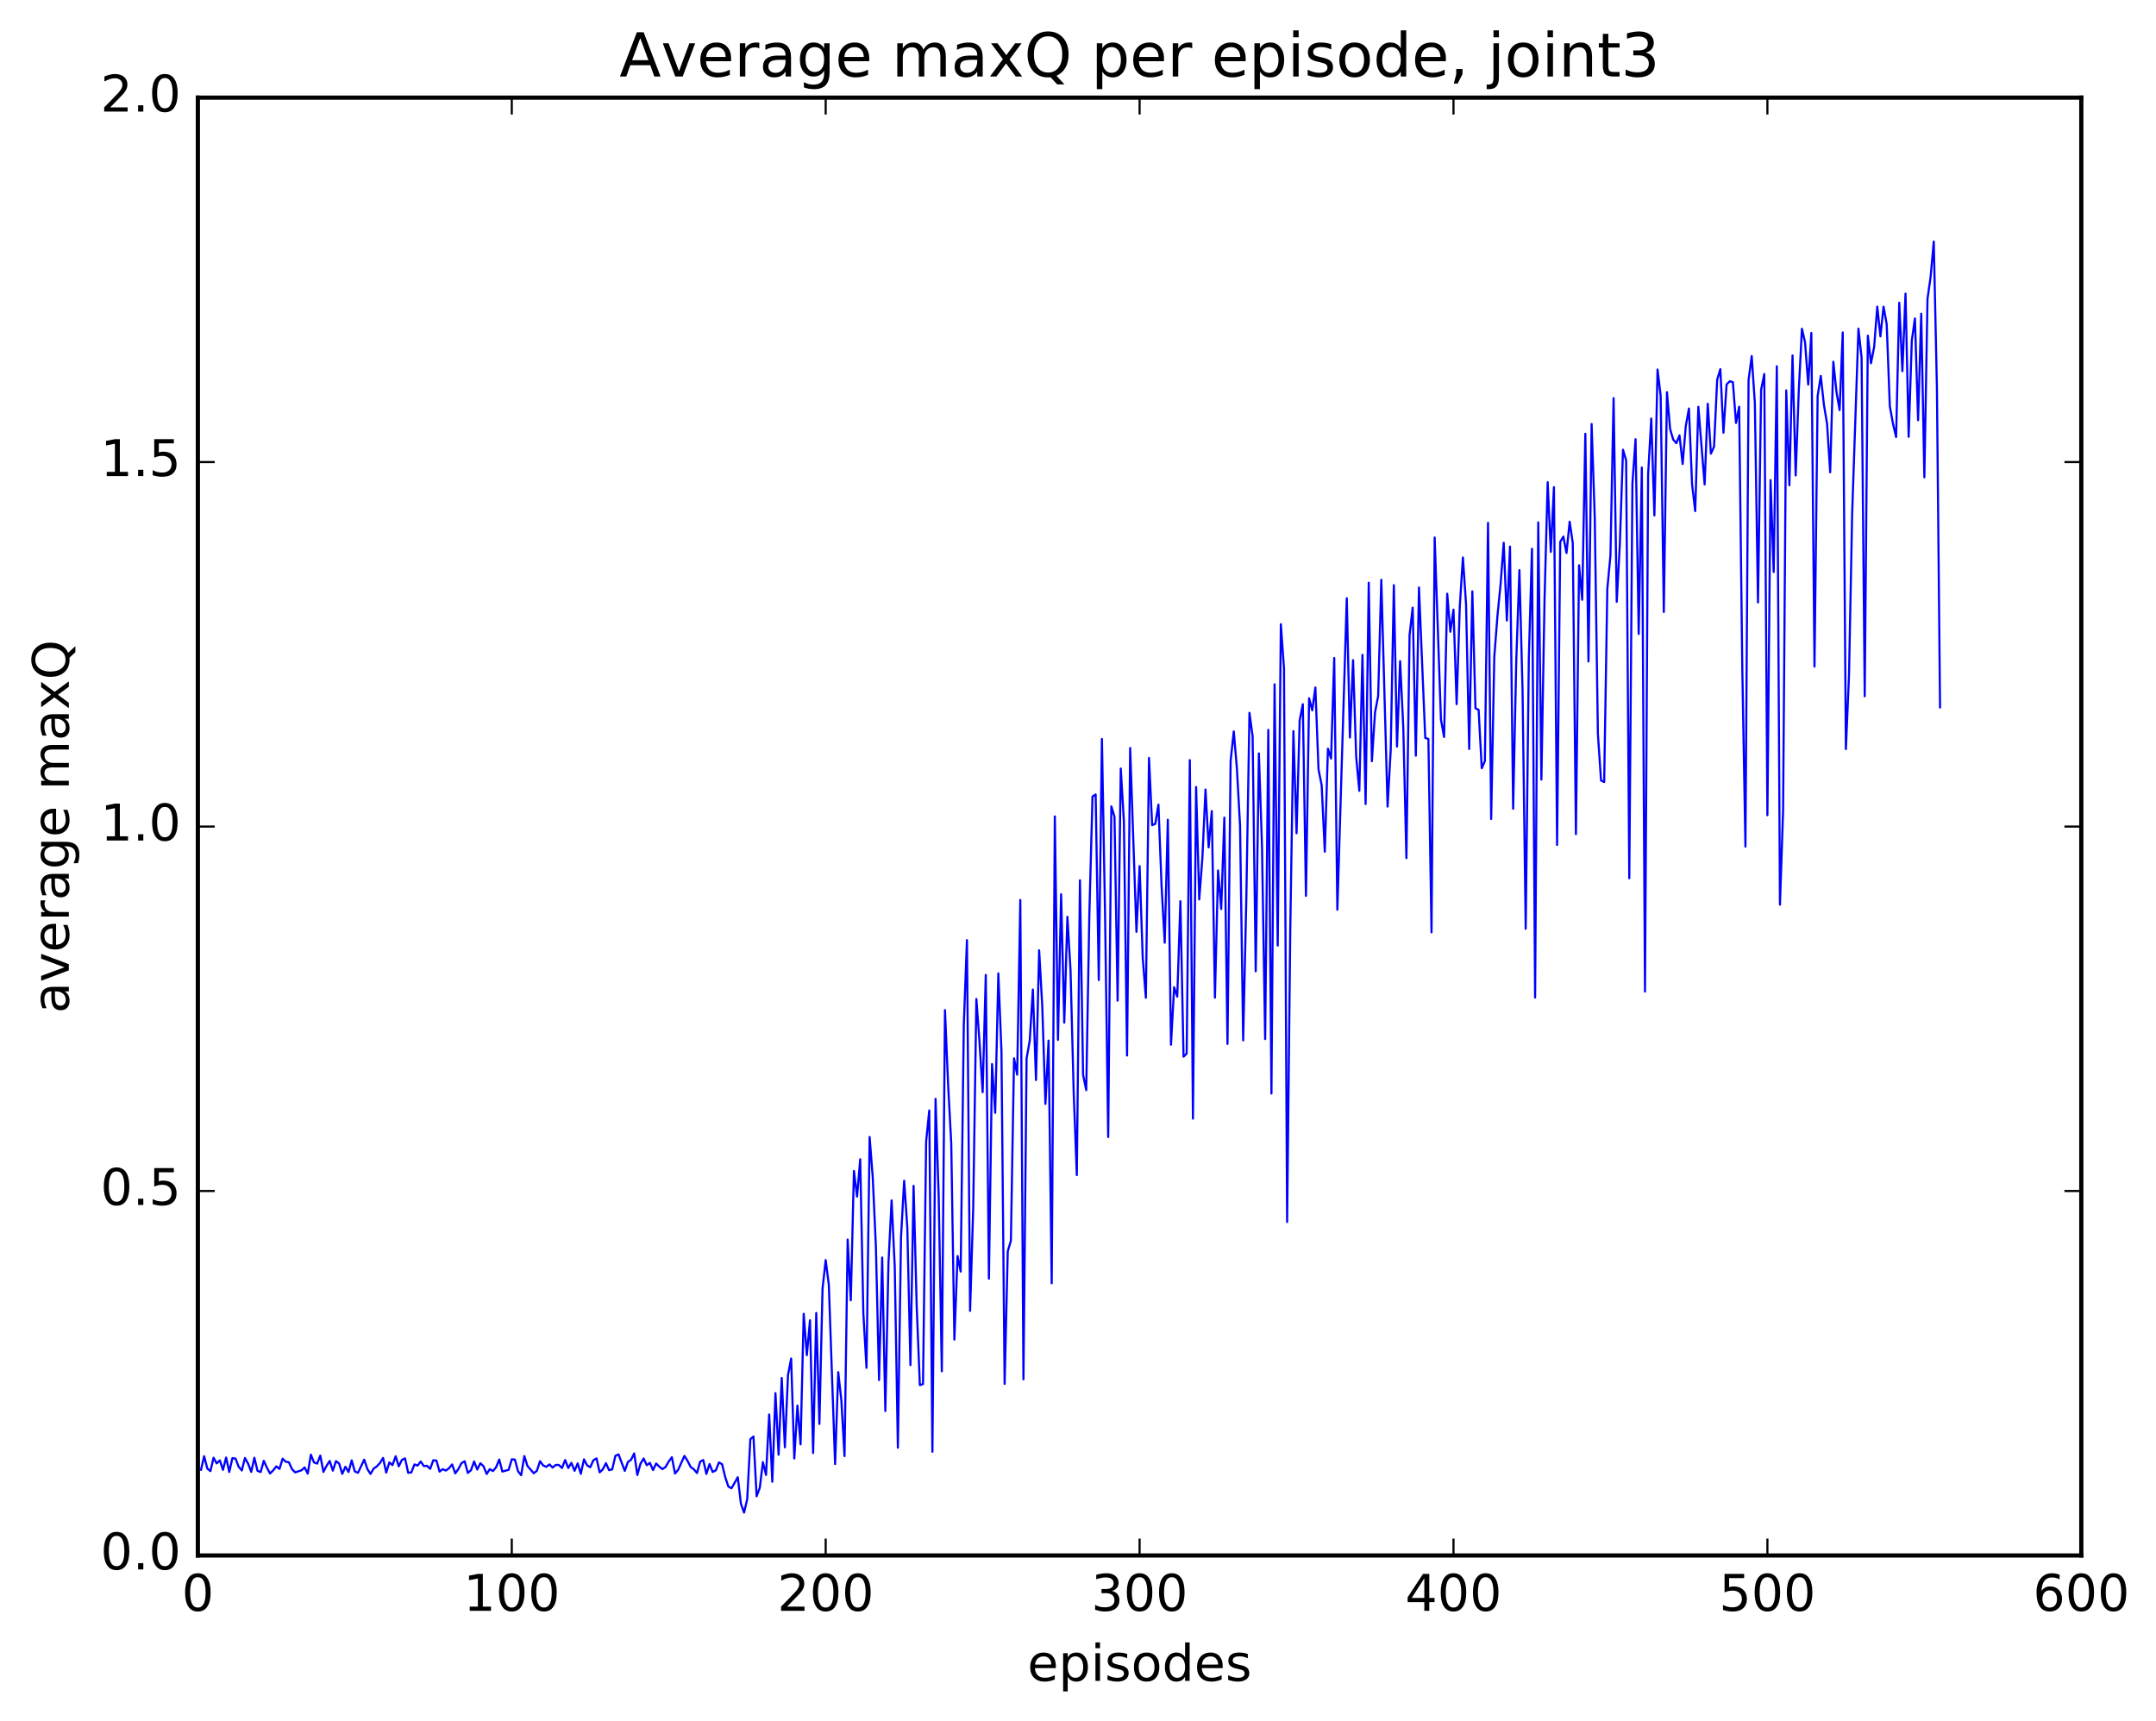 <?xml version="1.0" encoding="utf-8" standalone="no"?>
<!DOCTYPE svg PUBLIC "-//W3C//DTD SVG 1.1//EN"
  "http://www.w3.org/Graphics/SVG/1.1/DTD/svg11.dtd">
<!-- Created with matplotlib (http://matplotlib.org/) -->
<svg height="408pt" version="1.1" viewBox="0 0 511 408" width="511pt" xmlns="http://www.w3.org/2000/svg" xmlns:xlink="http://www.w3.org/1999/xlink">
 <defs>
  <style type="text/css">
*{stroke-linecap:butt;stroke-linejoin:round;stroke-miterlimit:100000;}
  </style>
 </defs>
 <g id="figure_1">
  <g id="patch_1">
   <path d="M 0 408.169 
L 511.95 408.169 
L 511.95 0 
L 0 0 
z
" style="fill:#ffffff;"/>
  </g>
  <g id="axes_1">
   <g id="patch_2">
    <path d="M 46.898 368.742 
L 493.298 368.742 
L 493.298 23.142 
L 46.898 23.142 
z
" style="fill:#ffffff;"/>
   </g>
   <g id="line2d_1">
    <path clip-path="url(#p909864e7ba)" d="M 47.642 348.422 
L 48.386 345.206 
L 49.13 348.125 
L 49.873 348.745 
L 50.617 345.569 
L 51.361 346.916 
L 52.105 346.204 
L 52.849 348.44 
L 53.593 345.526 
L 54.337 348.949 
L 55.081 345.669 
L 55.825 345.78 
L 56.569 347.714 
L 57.313 348.59 
L 58.057 345.628 
L 58.801 346.963 
L 59.545 348.92 
L 60.289 345.582 
L 61.033 348.678 
L 61.778 348.964 
L 62.522 346.299 
L 63.266 347.944 
L 64.01 349.307 
L 64.754 348.563 
L 65.498 347.613 
L 66.242 348.219 
L 66.986 345.801 
L 67.73 346.522 
L 68.474 346.653 
L 69.218 348.285 
L 69.962 349.043 
L 71.45 348.55 
L 72.194 347.864 
L 72.938 349.337 
L 73.681 344.837 
L 74.425 346.691 
L 75.169 346.969 
L 75.913 345.066 
L 76.657 348.934 
L 77.401 347.485 
L 78.145 346.338 
L 78.889 348.629 
L 79.633 346.377 
L 80.377 346.947 
L 81.121 349.403 
L 81.865 347.709 
L 82.609 348.955 
L 83.353 346.202 
L 84.097 348.817 
L 84.841 349.141 
L 86.329 346.028 
L 87.073 348.25 
L 87.817 349.418 
L 88.561 348.153 
L 89.305 347.628 
L 90.049 346.826 
L 90.793 345.619 
L 91.537 349.106 
L 92.281 346.686 
L 93.025 347.323 
L 93.769 345.224 
L 94.513 347.615 
L 95.257 346.084 
L 96.001 345.736 
L 96.746 349.137 
L 97.49 349.057 
L 98.234 347.162 
L 98.978 347.43 
L 99.722 346.474 
L 100.466 347.563 
L 101.21 347.482 
L 101.954 348.207 
L 102.698 346.173 
L 103.442 346.24 
L 104.186 348.859 
L 104.93 348.279 
L 105.674 348.615 
L 106.418 348.062 
L 107.162 347.163 
L 107.906 349.284 
L 108.65 348.228 
L 109.394 346.841 
L 110.138 346.41 
L 110.882 349.189 
L 111.626 348.527 
L 112.37 346.449 
L 113.114 348.372 
L 113.858 346.878 
L 114.602 347.586 
L 115.346 349.427 
L 116.09 348.271 
L 116.834 348.73 
L 117.578 347.84 
L 118.322 345.997 
L 119.066 348.843 
L 120.553 348.445 
L 121.297 345.948 
L 122.041 346.016 
L 122.785 348.793 
L 123.529 349.711 
L 124.273 345.171 
L 125.017 347.533 
L 126.505 349.24 
L 127.249 348.677 
L 127.993 346.393 
L 128.738 347.403 
L 129.482 347.73 
L 130.226 347.158 
L 130.97 347.896 
L 131.714 347.285 
L 132.458 347.287 
L 133.202 348.006 
L 133.946 346.11 
L 134.69 348.011 
L 135.434 346.783 
L 136.178 348.674 
L 136.922 346.915 
L 137.666 349.385 
L 138.41 345.955 
L 139.154 347.376 
L 139.898 347.821 
L 140.642 346.171 
L 141.386 345.731 
L 142.13 349.037 
L 142.874 348.324 
L 143.618 346.864 
L 144.362 348.522 
L 145.106 348.325 
L 145.85 345.131 
L 146.594 344.771 
L 148.082 348.697 
L 148.826 346.582 
L 149.57 346.038 
L 150.314 344.547 
L 151.058 349.663 
L 151.802 346.997 
L 152.546 345.743 
L 153.29 347.344 
L 154.034 346.792 
L 154.778 348.497 
L 155.522 346.935 
L 156.266 347.694 
L 157.01 348.263 
L 157.754 347.759 
L 158.498 346.471 
L 159.242 345.453 
L 159.986 349.318 
L 160.73 348.441 
L 162.218 345.138 
L 162.962 346.32 
L 163.706 347.774 
L 164.45 348.314 
L 165.194 349.191 
L 165.938 346.517 
L 166.681 346.115 
L 167.425 349.408 
L 168.169 347.069 
L 168.913 348.945 
L 169.657 348.57 
L 170.401 346.683 
L 171.145 347.119 
L 171.889 350.175 
L 172.633 352.41 
L 173.377 352.809 
L 174.865 350.193 
L 175.609 356.475 
L 176.353 358.577 
L 177.097 355.408 
L 177.841 341.177 
L 178.585 340.539 
L 179.329 354.71 
L 180.073 352.727 
L 180.817 346.613 
L 181.561 349.648 
L 182.305 335.327 
L 183.049 351.273 
L 183.793 330.268 
L 184.537 344.853 
L 185.281 326.656 
L 186.025 343.098 
L 186.769 325.946 
L 187.513 322.047 
L 188.257 345.754 
L 189.001 333.211 
L 189.745 342.406 
L 190.489 311.458 
L 191.233 321.259 
L 191.977 312.986 
L 192.721 344.445 
L 193.465 311.252 
L 194.209 337.564 
L 194.953 305.513 
L 195.697 298.714 
L 196.441 304.568 
L 197.929 347.074 
L 198.673 325.288 
L 199.417 332.017 
L 200.161 345.182 
L 200.905 293.842 
L 201.649 308.26 
L 202.393 277.587 
L 203.137 283.668 
L 203.881 274.816 
L 204.625 311.349 
L 205.369 324.258 
L 206.113 269.537 
L 206.857 279.186 
L 207.601 295.567 
L 208.345 327.159 
L 209.089 298.102 
L 209.833 334.497 
L 210.577 299.427 
L 211.321 284.573 
L 212.065 300.269 
L 212.81 343.191 
L 213.554 293.188 
L 214.298 279.915 
L 215.042 290.941 
L 215.786 323.617 
L 216.53 281.119 
L 217.274 309.779 
L 218.018 328.362 
L 218.762 328.108 
L 219.506 270.562 
L 220.25 263.236 
L 220.994 344.159 
L 221.738 260.496 
L 222.482 283.573 
L 223.226 325.074 
L 223.97 239.457 
L 224.714 257.081 
L 225.458 271.046 
L 226.202 317.559 
L 226.946 297.76 
L 227.69 301.443 
L 228.434 242.915 
L 229.178 222.864 
L 229.922 310.753 
L 230.666 286.434 
L 231.41 236.814 
L 232.154 246.989 
L 232.898 258.914 
L 233.642 231.121 
L 234.386 303.125 
L 235.13 252.254 
L 235.874 263.798 
L 236.618 230.756 
L 237.362 249.268 
L 238.106 328.072 
L 238.85 296.638 
L 239.594 294.132 
L 240.338 250.883 
L 241.082 254.77 
L 241.826 213.354 
L 242.57 326.986 
L 243.314 250.947 
L 244.058 246.697 
L 244.802 234.574 
L 245.546 256.03 
L 246.29 225.281 
L 247.034 238.552 
L 247.778 261.699 
L 248.522 246.685 
L 249.266 304.218 
L 250.01 193.544 
L 250.754 246.512 
L 251.498 211.996 
L 252.242 242.431 
L 252.986 217.351 
L 253.73 230.016 
L 254.474 258.795 
L 255.218 278.57 
L 255.962 208.684 
L 256.705 254.815 
L 257.45 258.436 
L 258.193 216.594 
L 258.938 188.83 
L 259.682 188.336 
L 260.425 232.33 
L 261.17 175.185 
L 261.913 216.779 
L 262.658 269.543 
L 263.401 191.16 
L 264.146 193.58 
L 264.889 237.216 
L 265.634 182.195 
L 266.377 194.711 
L 267.122 250.225 
L 267.865 177.331 
L 269.353 220.899 
L 270.098 205.314 
L 270.841 227.046 
L 271.586 236.53 
L 272.329 179.688 
L 273.074 195.618 
L 273.817 195.295 
L 274.562 190.745 
L 275.305 209.968 
L 276.05 223.479 
L 276.793 194.326 
L 277.538 247.662 
L 278.281 234.038 
L 279.026 236.279 
L 279.769 213.637 
L 280.514 250.493 
L 281.257 249.776 
L 282.002 180.202 
L 282.745 265.183 
L 283.49 186.577 
L 284.233 213.218 
L 284.978 203.4 
L 285.721 187.157 
L 286.466 200.872 
L 287.209 192.258 
L 287.954 236.501 
L 288.697 206.349 
L 289.442 215.488 
L 290.185 193.821 
L 290.93 247.469 
L 291.673 180.392 
L 292.418 173.393 
L 293.161 182.163 
L 293.906 195.645 
L 294.649 246.623 
L 295.394 213.027 
L 296.137 168.981 
L 296.882 174.509 
L 297.625 230.264 
L 298.37 178.604 
L 299.113 200.621 
L 299.858 246.314 
L 300.601 173.031 
L 301.346 259.229 
L 302.089 162.227 
L 302.834 224.154 
L 303.577 147.978 
L 304.322 158.44 
L 305.065 289.677 
L 305.81 220.337 
L 306.553 173.321 
L 307.298 197.539 
L 308.041 170.747 
L 308.786 166.942 
L 309.529 212.375 
L 310.274 165.527 
L 311.017 168.391 
L 311.762 162.977 
L 312.505 182.39 
L 313.25 186.136 
L 313.993 201.899 
L 314.738 177.485 
L 315.481 179.816 
L 316.226 155.984 
L 316.969 215.656 
L 319.202 141.819 
L 319.945 174.846 
L 320.69 156.5 
L 321.433 179.437 
L 322.178 187.467 
L 322.921 155.234 
L 323.666 190.593 
L 324.409 138.133 
L 325.154 180.45 
L 325.897 168.917 
L 326.642 164.986 
L 327.385 137.443 
L 328.873 191.212 
L 329.618 177.727 
L 330.361 138.717 
L 331.106 176.986 
L 331.849 156.73 
L 332.594 172.407 
L 333.337 203.418 
L 334.082 150.567 
L 334.825 144.039 
L 335.57 179.144 
L 336.313 139.264 
L 337.801 174.917 
L 338.546 175.191 
L 339.289 221.027 
L 340.034 127.418 
L 341.522 170.585 
L 342.265 174.72 
L 343.01 140.755 
L 343.753 149.762 
L 344.498 144.514 
L 345.241 166.924 
L 345.986 143.835 
L 346.729 132.16 
L 347.474 143.25 
L 348.217 177.555 
L 348.962 140.198 
L 349.705 167.914 
L 350.45 168.27 
L 351.193 182.116 
L 351.938 180.425 
L 352.682 123.936 
L 353.425 194.143 
L 354.17 155.67 
L 354.913 146.035 
L 355.658 138.483 
L 356.401 128.665 
L 357.146 147.114 
L 357.889 129.565 
L 358.634 191.723 
L 359.377 156.513 
L 360.122 135.157 
L 360.865 163.694 
L 361.61 220.167 
L 362.353 155.913 
L 363.098 130.105 
L 363.841 236.471 
L 364.586 123.832 
L 365.329 184.805 
L 366.074 142.213 
L 366.817 114.316 
L 367.562 130.826 
L 368.305 115.481 
L 369.05 200.296 
L 369.793 128.445 
L 370.538 127.194 
L 371.281 131.1 
L 372.026 123.666 
L 372.769 128.748 
L 373.514 197.734 
L 374.257 133.988 
L 375.002 142.181 
L 375.745 102.842 
L 376.49 156.809 
L 377.233 100.517 
L 377.978 122.706 
L 378.721 173.973 
L 379.466 185.014 
L 380.209 185.395 
L 380.954 139.629 
L 381.697 131.681 
L 382.442 94.39 
L 383.185 142.673 
L 383.93 128.855 
L 384.673 106.61 
L 385.418 109.145 
L 386.161 208.196 
L 386.906 114.647 
L 387.649 104.113 
L 388.394 150.287 
L 389.137 110.835 
L 389.882 235.061 
L 390.625 112.451 
L 391.37 99.214 
L 392.113 122.191 
L 392.858 87.601 
L 393.601 93.872 
L 394.346 145.089 
L 395.089 92.965 
L 395.834 101.69 
L 396.577 104.214 
L 397.322 105.062 
L 398.065 103.208 
L 398.81 110.005 
L 399.553 100.988 
L 400.298 96.842 
L 401.041 114.806 
L 401.786 121.162 
L 402.529 96.435 
L 404.017 114.852 
L 404.762 95.722 
L 405.505 107.54 
L 406.25 105.891 
L 406.993 90.015 
L 407.738 87.52 
L 408.481 102.58 
L 409.226 91.144 
L 409.969 90.384 
L 410.714 90.601 
L 411.457 100.27 
L 412.202 96.414 
L 412.945 158.286 
L 413.69 200.694 
L 414.433 90.097 
L 415.178 84.408 
L 415.921 95.561 
L 416.666 142.815 
L 417.409 92.378 
L 418.154 88.674 
L 418.897 193.244 
L 419.642 113.806 
L 420.385 135.599 
L 421.13 86.831 
L 421.873 214.462 
L 422.618 192.17 
L 423.361 92.545 
L 424.106 115.042 
L 424.849 84.269 
L 425.594 112.705 
L 426.337 92.522 
L 427.082 77.941 
L 427.825 81.18 
L 428.57 91.167 
L 429.313 78.925 
L 430.058 158.022 
L 430.801 93.926 
L 431.546 89.119 
L 432.289 95.918 
L 433.034 100.437 
L 433.777 111.968 
L 434.522 85.753 
L 435.265 92.895 
L 436.01 97.206 
L 436.753 78.812 
L 437.498 177.576 
L 438.241 160.012 
L 438.986 121.726 
L 440.474 77.91 
L 441.217 84.766 
L 441.962 165.049 
L 442.705 79.569 
L 443.45 86.119 
L 444.193 82.276 
L 444.938 72.691 
L 445.682 79.734 
L 446.425 72.696 
L 447.17 76.843 
L 447.913 96.297 
L 448.658 100.448 
L 449.401 103.602 
L 450.146 71.756 
L 450.889 87.984 
L 451.634 69.607 
L 452.377 103.548 
L 453.122 80.742 
L 453.865 75.497 
L 454.61 99.613 
L 455.353 74.373 
L 456.098 113.151 
L 456.841 70.876 
L 457.586 65.585 
L 458.329 57.271 
L 459.074 91.987 
L 459.817 167.672 
L 459.817 167.672 
" style="fill:none;stroke:#0000ff;stroke-linecap:square;stroke-width:0.5;"/>
   </g>
   <g id="patch_3">
    <path d="M 46.898 368.742 
L 46.898 23.142 
" style="fill:none;stroke:#000000;stroke-linecap:square;stroke-linejoin:miter;"/>
   </g>
   <g id="patch_4">
    <path d="M 493.298 368.742 
L 493.298 23.142 
" style="fill:none;stroke:#000000;stroke-linecap:square;stroke-linejoin:miter;"/>
   </g>
   <g id="patch_5">
    <path d="M 46.898 368.742 
L 493.298 368.742 
" style="fill:none;stroke:#000000;stroke-linecap:square;stroke-linejoin:miter;"/>
   </g>
   <g id="patch_6">
    <path d="M 46.898 23.142 
L 493.298 23.142 
" style="fill:none;stroke:#000000;stroke-linecap:square;stroke-linejoin:miter;"/>
   </g>
   <g id="matplotlib.axis_1">
    <g id="xtick_1">
     <g id="line2d_2">
      <defs>
       <path d="M 0 0 
L 0 -4 
" id="mdf7af43c25" style="stroke:#000000;stroke-width:0.5;"/>
      </defs>
      <g>
       <use style="stroke:#000000;stroke-width:0.5;" x="46.898" xlink:href="#mdf7af43c25" y="368.742"/>
      </g>
     </g>
     <g id="line2d_3">
      <defs>
       <path d="M 0 0 
L 0 4 
" id="ma3f01fd696" style="stroke:#000000;stroke-width:0.5;"/>
      </defs>
      <g>
       <use style="stroke:#000000;stroke-width:0.5;" x="46.898" xlink:href="#ma3f01fd696" y="23.142"/>
      </g>
     </g>
     <g id="text_1">
      <!-- 0 -->
      <defs>
       <path d="M 31.781 66.406 
Q 24.172 66.406 20.328 58.906 
Q 16.5 51.422 16.5 36.375 
Q 16.5 21.391 20.328 13.891 
Q 24.172 6.391 31.781 6.391 
Q 39.453 6.391 43.281 13.891 
Q 47.125 21.391 47.125 36.375 
Q 47.125 51.422 43.281 58.906 
Q 39.453 66.406 31.781 66.406 
M 31.781 74.219 
Q 44.047 74.219 50.516 64.516 
Q 56.984 54.828 56.984 36.375 
Q 56.984 17.969 50.516 8.266 
Q 44.047 -1.422 31.781 -1.422 
Q 19.531 -1.422 13.062 8.266 
Q 6.594 17.969 6.594 36.375 
Q 6.594 54.828 13.062 64.516 
Q 19.531 74.219 31.781 74.219 
" id="BitstreamVeraSans-Roman-30"/>
      </defs>
      <g transform="translate(43.08 381.86)scale(0.12 -0.12)">
       <use xlink:href="#BitstreamVeraSans-Roman-30"/>
      </g>
     </g>
    </g>
    <g id="xtick_2">
     <g id="line2d_4">
      <g>
       <use style="stroke:#000000;stroke-width:0.5;" x="121.297" xlink:href="#mdf7af43c25" y="368.742"/>
      </g>
     </g>
     <g id="line2d_5">
      <g>
       <use style="stroke:#000000;stroke-width:0.5;" x="121.297" xlink:href="#ma3f01fd696" y="23.142"/>
      </g>
     </g>
     <g id="text_2">
      <!-- 100 -->
      <defs>
       <path d="M 12.406 8.297 
L 28.516 8.297 
L 28.516 63.922 
L 10.984 60.406 
L 10.984 69.391 
L 28.422 72.906 
L 38.281 72.906 
L 38.281 8.297 
L 54.391 8.297 
L 54.391 0 
L 12.406 0 
z
" id="BitstreamVeraSans-Roman-31"/>
      </defs>
      <g transform="translate(109.845 381.86)scale(0.12 -0.12)">
       <use xlink:href="#BitstreamVeraSans-Roman-31"/>
       <use x="63.623" xlink:href="#BitstreamVeraSans-Roman-30"/>
       <use x="127.246" xlink:href="#BitstreamVeraSans-Roman-30"/>
      </g>
     </g>
    </g>
    <g id="xtick_3">
     <g id="line2d_6">
      <g>
       <use style="stroke:#000000;stroke-width:0.5;" x="195.697" xlink:href="#mdf7af43c25" y="368.742"/>
      </g>
     </g>
     <g id="line2d_7">
      <g>
       <use style="stroke:#000000;stroke-width:0.5;" x="195.697" xlink:href="#ma3f01fd696" y="23.142"/>
      </g>
     </g>
     <g id="text_3">
      <!-- 200 -->
      <defs>
       <path d="M 19.188 8.297 
L 53.609 8.297 
L 53.609 0 
L 7.328 0 
L 7.328 8.297 
Q 12.938 14.109 22.625 23.891 
Q 32.328 33.688 34.812 36.531 
Q 39.547 41.844 41.422 45.531 
Q 43.312 49.219 43.312 52.781 
Q 43.312 58.594 39.234 62.25 
Q 35.156 65.922 28.609 65.922 
Q 23.969 65.922 18.812 64.312 
Q 13.672 62.703 7.812 59.422 
L 7.812 69.391 
Q 13.766 71.781 18.938 73 
Q 24.125 74.219 28.422 74.219 
Q 39.75 74.219 46.484 68.547 
Q 53.219 62.891 53.219 53.422 
Q 53.219 48.922 51.531 44.891 
Q 49.859 40.875 45.406 35.406 
Q 44.188 33.984 37.641 27.219 
Q 31.109 20.453 19.188 8.297 
" id="BitstreamVeraSans-Roman-32"/>
      </defs>
      <g transform="translate(184.245 381.86)scale(0.12 -0.12)">
       <use xlink:href="#BitstreamVeraSans-Roman-32"/>
       <use x="63.623" xlink:href="#BitstreamVeraSans-Roman-30"/>
       <use x="127.246" xlink:href="#BitstreamVeraSans-Roman-30"/>
      </g>
     </g>
    </g>
    <g id="xtick_4">
     <g id="line2d_8">
      <g>
       <use style="stroke:#000000;stroke-width:0.5;" x="270.098" xlink:href="#mdf7af43c25" y="368.742"/>
      </g>
     </g>
     <g id="line2d_9">
      <g>
       <use style="stroke:#000000;stroke-width:0.5;" x="270.098" xlink:href="#ma3f01fd696" y="23.142"/>
      </g>
     </g>
     <g id="text_4">
      <!-- 300 -->
      <defs>
       <path d="M 40.578 39.312 
Q 47.656 37.797 51.625 33 
Q 55.609 28.219 55.609 21.188 
Q 55.609 10.406 48.188 4.484 
Q 40.766 -1.422 27.094 -1.422 
Q 22.516 -1.422 17.656 -0.516 
Q 12.797 0.391 7.625 2.203 
L 7.625 11.719 
Q 11.719 9.328 16.594 8.109 
Q 21.484 6.891 26.812 6.891 
Q 36.078 6.891 40.938 10.547 
Q 45.797 14.203 45.797 21.188 
Q 45.797 27.641 41.281 31.266 
Q 36.766 34.906 28.719 34.906 
L 20.219 34.906 
L 20.219 43.016 
L 29.109 43.016 
Q 36.375 43.016 40.234 45.922 
Q 44.094 48.828 44.094 54.297 
Q 44.094 59.906 40.109 62.906 
Q 36.141 65.922 28.719 65.922 
Q 24.656 65.922 20.016 65.031 
Q 15.375 64.156 9.812 62.312 
L 9.812 71.094 
Q 15.438 72.656 20.344 73.438 
Q 25.25 74.219 29.594 74.219 
Q 40.828 74.219 47.359 69.109 
Q 53.906 64.016 53.906 55.328 
Q 53.906 49.266 50.438 45.094 
Q 46.969 40.922 40.578 39.312 
" id="BitstreamVeraSans-Roman-33"/>
      </defs>
      <g transform="translate(258.645 381.86)scale(0.12 -0.12)">
       <use xlink:href="#BitstreamVeraSans-Roman-33"/>
       <use x="63.623" xlink:href="#BitstreamVeraSans-Roman-30"/>
       <use x="127.246" xlink:href="#BitstreamVeraSans-Roman-30"/>
      </g>
     </g>
    </g>
    <g id="xtick_5">
     <g id="line2d_10">
      <g>
       <use style="stroke:#000000;stroke-width:0.5;" x="344.498" xlink:href="#mdf7af43c25" y="368.742"/>
      </g>
     </g>
     <g id="line2d_11">
      <g>
       <use style="stroke:#000000;stroke-width:0.5;" x="344.498" xlink:href="#ma3f01fd696" y="23.142"/>
      </g>
     </g>
     <g id="text_5">
      <!-- 400 -->
      <defs>
       <path d="M 37.797 64.312 
L 12.891 25.391 
L 37.797 25.391 
z
M 35.203 72.906 
L 47.609 72.906 
L 47.609 25.391 
L 58.016 25.391 
L 58.016 17.188 
L 47.609 17.188 
L 47.609 0 
L 37.797 0 
L 37.797 17.188 
L 4.891 17.188 
L 4.891 26.703 
z
" id="BitstreamVeraSans-Roman-34"/>
      </defs>
      <g transform="translate(333.045 381.86)scale(0.12 -0.12)">
       <use xlink:href="#BitstreamVeraSans-Roman-34"/>
       <use x="63.623" xlink:href="#BitstreamVeraSans-Roman-30"/>
       <use x="127.246" xlink:href="#BitstreamVeraSans-Roman-30"/>
      </g>
     </g>
    </g>
    <g id="xtick_6">
     <g id="line2d_12">
      <g>
       <use style="stroke:#000000;stroke-width:0.5;" x="418.897" xlink:href="#mdf7af43c25" y="368.742"/>
      </g>
     </g>
     <g id="line2d_13">
      <g>
       <use style="stroke:#000000;stroke-width:0.5;" x="418.897" xlink:href="#ma3f01fd696" y="23.142"/>
      </g>
     </g>
     <g id="text_6">
      <!-- 500 -->
      <defs>
       <path d="M 10.797 72.906 
L 49.516 72.906 
L 49.516 64.594 
L 19.828 64.594 
L 19.828 46.734 
Q 21.969 47.469 24.109 47.828 
Q 26.266 48.188 28.422 48.188 
Q 40.625 48.188 47.75 41.5 
Q 54.891 34.812 54.891 23.391 
Q 54.891 11.625 47.562 5.094 
Q 40.234 -1.422 26.906 -1.422 
Q 22.312 -1.422 17.547 -0.641 
Q 12.797 0.141 7.719 1.703 
L 7.719 11.625 
Q 12.109 9.234 16.797 8.062 
Q 21.484 6.891 26.703 6.891 
Q 35.156 6.891 40.078 11.328 
Q 45.016 15.766 45.016 23.391 
Q 45.016 31 40.078 35.438 
Q 35.156 39.891 26.703 39.891 
Q 22.75 39.891 18.812 39.016 
Q 14.891 38.141 10.797 36.281 
z
" id="BitstreamVeraSans-Roman-35"/>
      </defs>
      <g transform="translate(407.445 381.86)scale(0.12 -0.12)">
       <use xlink:href="#BitstreamVeraSans-Roman-35"/>
       <use x="63.623" xlink:href="#BitstreamVeraSans-Roman-30"/>
       <use x="127.246" xlink:href="#BitstreamVeraSans-Roman-30"/>
      </g>
     </g>
    </g>
    <g id="xtick_7">
     <g id="line2d_14">
      <g>
       <use style="stroke:#000000;stroke-width:0.5;" x="493.298" xlink:href="#mdf7af43c25" y="368.742"/>
      </g>
     </g>
     <g id="line2d_15">
      <g>
       <use style="stroke:#000000;stroke-width:0.5;" x="493.298" xlink:href="#ma3f01fd696" y="23.142"/>
      </g>
     </g>
     <g id="text_7">
      <!-- 600 -->
      <defs>
       <path d="M 33.016 40.375 
Q 26.375 40.375 22.484 35.828 
Q 18.609 31.297 18.609 23.391 
Q 18.609 15.531 22.484 10.953 
Q 26.375 6.391 33.016 6.391 
Q 39.656 6.391 43.531 10.953 
Q 47.406 15.531 47.406 23.391 
Q 47.406 31.297 43.531 35.828 
Q 39.656 40.375 33.016 40.375 
M 52.594 71.297 
L 52.594 62.312 
Q 48.875 64.062 45.094 64.984 
Q 41.312 65.922 37.594 65.922 
Q 27.828 65.922 22.672 59.328 
Q 17.531 52.734 16.797 39.406 
Q 19.672 43.656 24.016 45.922 
Q 28.375 48.188 33.594 48.188 
Q 44.578 48.188 50.953 41.516 
Q 57.328 34.859 57.328 23.391 
Q 57.328 12.156 50.688 5.359 
Q 44.047 -1.422 33.016 -1.422 
Q 20.359 -1.422 13.672 8.266 
Q 6.984 17.969 6.984 36.375 
Q 6.984 53.656 15.188 63.938 
Q 23.391 74.219 37.203 74.219 
Q 40.922 74.219 44.703 73.484 
Q 48.484 72.75 52.594 71.297 
" id="BitstreamVeraSans-Roman-36"/>
      </defs>
      <g transform="translate(481.845 381.86)scale(0.12 -0.12)">
       <use xlink:href="#BitstreamVeraSans-Roman-36"/>
       <use x="63.623" xlink:href="#BitstreamVeraSans-Roman-30"/>
       <use x="127.246" xlink:href="#BitstreamVeraSans-Roman-30"/>
      </g>
     </g>
    </g>
    <g id="text_8">
     <!-- episodes -->
     <defs>
      <path d="M 9.422 54.688 
L 18.406 54.688 
L 18.406 0 
L 9.422 0 
z
M 9.422 75.984 
L 18.406 75.984 
L 18.406 64.594 
L 9.422 64.594 
z
" id="BitstreamVeraSans-Roman-69"/>
      <path d="M 44.281 53.078 
L 44.281 44.578 
Q 40.484 46.531 36.375 47.5 
Q 32.281 48.484 27.875 48.484 
Q 21.188 48.484 17.844 46.438 
Q 14.5 44.391 14.5 40.281 
Q 14.5 37.156 16.891 35.375 
Q 19.281 33.594 26.516 31.984 
L 29.594 31.297 
Q 39.156 29.25 43.188 25.516 
Q 47.219 21.781 47.219 15.094 
Q 47.219 7.469 41.188 3.016 
Q 35.156 -1.422 24.609 -1.422 
Q 20.219 -1.422 15.453 -0.562 
Q 10.688 0.297 5.422 2 
L 5.422 11.281 
Q 10.406 8.688 15.234 7.391 
Q 20.062 6.109 24.812 6.109 
Q 31.156 6.109 34.562 8.281 
Q 37.984 10.453 37.984 14.406 
Q 37.984 18.062 35.516 20.016 
Q 33.062 21.969 24.703 23.781 
L 21.578 24.516 
Q 13.234 26.266 9.516 29.906 
Q 5.812 33.547 5.812 39.891 
Q 5.812 47.609 11.281 51.797 
Q 16.75 56 26.812 56 
Q 31.781 56 36.172 55.266 
Q 40.578 54.547 44.281 53.078 
" id="BitstreamVeraSans-Roman-73"/>
      <path d="M 18.109 8.203 
L 18.109 -20.797 
L 9.078 -20.797 
L 9.078 54.688 
L 18.109 54.688 
L 18.109 46.391 
Q 20.953 51.266 25.266 53.625 
Q 29.594 56 35.594 56 
Q 45.562 56 51.781 48.094 
Q 58.016 40.188 58.016 27.297 
Q 58.016 14.406 51.781 6.484 
Q 45.562 -1.422 35.594 -1.422 
Q 29.594 -1.422 25.266 0.953 
Q 20.953 3.328 18.109 8.203 
M 48.688 27.297 
Q 48.688 37.203 44.609 42.844 
Q 40.531 48.484 33.406 48.484 
Q 26.266 48.484 22.188 42.844 
Q 18.109 37.203 18.109 27.297 
Q 18.109 17.391 22.188 11.75 
Q 26.266 6.109 33.406 6.109 
Q 40.531 6.109 44.609 11.75 
Q 48.688 17.391 48.688 27.297 
" id="BitstreamVeraSans-Roman-70"/>
      <path d="M 30.609 48.391 
Q 23.391 48.391 19.188 42.75 
Q 14.984 37.109 14.984 27.297 
Q 14.984 17.484 19.156 11.844 
Q 23.344 6.203 30.609 6.203 
Q 37.797 6.203 41.984 11.859 
Q 46.188 17.531 46.188 27.297 
Q 46.188 37.016 41.984 42.703 
Q 37.797 48.391 30.609 48.391 
M 30.609 56 
Q 42.328 56 49.016 48.375 
Q 55.719 40.766 55.719 27.297 
Q 55.719 13.875 49.016 6.219 
Q 42.328 -1.422 30.609 -1.422 
Q 18.844 -1.422 12.172 6.219 
Q 5.516 13.875 5.516 27.297 
Q 5.516 40.766 12.172 48.375 
Q 18.844 56 30.609 56 
" id="BitstreamVeraSans-Roman-6f"/>
      <path d="M 56.203 29.594 
L 56.203 25.203 
L 14.891 25.203 
Q 15.484 15.922 20.484 11.062 
Q 25.484 6.203 34.422 6.203 
Q 39.594 6.203 44.453 7.469 
Q 49.312 8.734 54.109 11.281 
L 54.109 2.781 
Q 49.266 0.734 44.188 -0.344 
Q 39.109 -1.422 33.891 -1.422 
Q 20.797 -1.422 13.156 6.188 
Q 5.516 13.812 5.516 26.812 
Q 5.516 40.234 12.766 48.109 
Q 20.016 56 32.328 56 
Q 43.359 56 49.781 48.891 
Q 56.203 41.797 56.203 29.594 
M 47.219 32.234 
Q 47.125 39.594 43.094 43.984 
Q 39.062 48.391 32.422 48.391 
Q 24.906 48.391 20.391 44.141 
Q 15.875 39.891 15.188 32.172 
z
" id="BitstreamVeraSans-Roman-65"/>
      <path d="M 45.406 46.391 
L 45.406 75.984 
L 54.391 75.984 
L 54.391 0 
L 45.406 0 
L 45.406 8.203 
Q 42.578 3.328 38.25 0.953 
Q 33.938 -1.422 27.875 -1.422 
Q 17.969 -1.422 11.734 6.484 
Q 5.516 14.406 5.516 27.297 
Q 5.516 40.188 11.734 48.094 
Q 17.969 56 27.875 56 
Q 33.938 56 38.25 53.625 
Q 42.578 51.266 45.406 46.391 
M 14.797 27.297 
Q 14.797 17.391 18.875 11.75 
Q 22.953 6.109 30.078 6.109 
Q 37.203 6.109 41.297 11.75 
Q 45.406 17.391 45.406 27.297 
Q 45.406 37.203 41.297 42.844 
Q 37.203 48.484 30.078 48.484 
Q 22.953 48.484 18.875 42.844 
Q 14.797 37.203 14.797 27.297 
" id="BitstreamVeraSans-Roman-64"/>
     </defs>
     <g transform="translate(243.506 398.474)scale(0.12 -0.12)">
      <use xlink:href="#BitstreamVeraSans-Roman-65"/>
      <use x="61.523" xlink:href="#BitstreamVeraSans-Roman-70"/>
      <use x="125.0" xlink:href="#BitstreamVeraSans-Roman-69"/>
      <use x="152.783" xlink:href="#BitstreamVeraSans-Roman-73"/>
      <use x="204.883" xlink:href="#BitstreamVeraSans-Roman-6f"/>
      <use x="266.064" xlink:href="#BitstreamVeraSans-Roman-64"/>
      <use x="329.541" xlink:href="#BitstreamVeraSans-Roman-65"/>
      <use x="391.064" xlink:href="#BitstreamVeraSans-Roman-73"/>
     </g>
    </g>
   </g>
   <g id="matplotlib.axis_2">
    <g id="ytick_1">
     <g id="line2d_16">
      <defs>
       <path d="M 0 0 
L 4 0 
" id="mfeea71e772" style="stroke:#000000;stroke-width:0.5;"/>
      </defs>
      <g>
       <use style="stroke:#000000;stroke-width:0.5;" x="46.898" xlink:href="#mfeea71e772" y="368.742"/>
      </g>
     </g>
     <g id="line2d_17">
      <defs>
       <path d="M 0 0 
L -4 0 
" id="m804ff8546a" style="stroke:#000000;stroke-width:0.5;"/>
      </defs>
      <g>
       <use style="stroke:#000000;stroke-width:0.5;" x="493.298" xlink:href="#m804ff8546a" y="368.742"/>
      </g>
     </g>
     <g id="text_9">
      <!-- 0.0 -->
      <defs>
       <path d="M 10.688 12.406 
L 21 12.406 
L 21 0 
L 10.688 0 
z
" id="BitstreamVeraSans-Roman-2e"/>
      </defs>
      <g transform="translate(23.814 372.053)scale(0.12 -0.12)">
       <use xlink:href="#BitstreamVeraSans-Roman-30"/>
       <use x="63.623" xlink:href="#BitstreamVeraSans-Roman-2e"/>
       <use x="95.41" xlink:href="#BitstreamVeraSans-Roman-30"/>
      </g>
     </g>
    </g>
    <g id="ytick_2">
     <g id="line2d_18">
      <g>
       <use style="stroke:#000000;stroke-width:0.5;" x="46.898" xlink:href="#mfeea71e772" y="282.342"/>
      </g>
     </g>
     <g id="line2d_19">
      <g>
       <use style="stroke:#000000;stroke-width:0.5;" x="493.298" xlink:href="#m804ff8546a" y="282.342"/>
      </g>
     </g>
     <g id="text_10">
      <!-- 0.5 -->
      <g transform="translate(23.814 285.653)scale(0.12 -0.12)">
       <use xlink:href="#BitstreamVeraSans-Roman-30"/>
       <use x="63.623" xlink:href="#BitstreamVeraSans-Roman-2e"/>
       <use x="95.41" xlink:href="#BitstreamVeraSans-Roman-35"/>
      </g>
     </g>
    </g>
    <g id="ytick_3">
     <g id="line2d_20">
      <g>
       <use style="stroke:#000000;stroke-width:0.5;" x="46.898" xlink:href="#mfeea71e772" y="195.942"/>
      </g>
     </g>
     <g id="line2d_21">
      <g>
       <use style="stroke:#000000;stroke-width:0.5;" x="493.298" xlink:href="#m804ff8546a" y="195.942"/>
      </g>
     </g>
     <g id="text_11">
      <!-- 1.0 -->
      <g transform="translate(23.814 199.253)scale(0.12 -0.12)">
       <use xlink:href="#BitstreamVeraSans-Roman-31"/>
       <use x="63.623" xlink:href="#BitstreamVeraSans-Roman-2e"/>
       <use x="95.41" xlink:href="#BitstreamVeraSans-Roman-30"/>
      </g>
     </g>
    </g>
    <g id="ytick_4">
     <g id="line2d_22">
      <g>
       <use style="stroke:#000000;stroke-width:0.5;" x="46.898" xlink:href="#mfeea71e772" y="109.542"/>
      </g>
     </g>
     <g id="line2d_23">
      <g>
       <use style="stroke:#000000;stroke-width:0.5;" x="493.298" xlink:href="#m804ff8546a" y="109.542"/>
      </g>
     </g>
     <g id="text_12">
      <!-- 1.5 -->
      <g transform="translate(23.814 112.853)scale(0.12 -0.12)">
       <use xlink:href="#BitstreamVeraSans-Roman-31"/>
       <use x="63.623" xlink:href="#BitstreamVeraSans-Roman-2e"/>
       <use x="95.41" xlink:href="#BitstreamVeraSans-Roman-35"/>
      </g>
     </g>
    </g>
    <g id="ytick_5">
     <g id="line2d_24">
      <g>
       <use style="stroke:#000000;stroke-width:0.5;" x="46.898" xlink:href="#mfeea71e772" y="23.142"/>
      </g>
     </g>
     <g id="line2d_25">
      <g>
       <use style="stroke:#000000;stroke-width:0.5;" x="493.298" xlink:href="#m804ff8546a" y="23.142"/>
      </g>
     </g>
     <g id="text_13">
      <!-- 2.0 -->
      <g transform="translate(23.814 26.453)scale(0.12 -0.12)">
       <use xlink:href="#BitstreamVeraSans-Roman-32"/>
       <use x="63.623" xlink:href="#BitstreamVeraSans-Roman-2e"/>
       <use x="95.41" xlink:href="#BitstreamVeraSans-Roman-30"/>
      </g>
     </g>
    </g>
    <g id="text_14">
     <!-- average maxQ -->
     <defs>
      <path d="M 52 44.188 
Q 55.375 50.25 60.062 53.125 
Q 64.75 56 71.094 56 
Q 79.641 56 84.281 50.016 
Q 88.922 44.047 88.922 33.016 
L 88.922 0 
L 79.891 0 
L 79.891 32.719 
Q 79.891 40.578 77.094 44.375 
Q 74.312 48.188 68.609 48.188 
Q 61.625 48.188 57.562 43.547 
Q 53.516 38.922 53.516 30.906 
L 53.516 0 
L 44.484 0 
L 44.484 32.719 
Q 44.484 40.625 41.703 44.406 
Q 38.922 48.188 33.109 48.188 
Q 26.219 48.188 22.156 43.531 
Q 18.109 38.875 18.109 30.906 
L 18.109 0 
L 9.078 0 
L 9.078 54.688 
L 18.109 54.688 
L 18.109 46.188 
Q 21.188 51.219 25.484 53.609 
Q 29.781 56 35.688 56 
Q 41.656 56 45.828 52.969 
Q 50 49.953 52 44.188 
" id="BitstreamVeraSans-Roman-6d"/>
      <path d="M 39.406 66.219 
Q 28.656 66.219 22.328 58.203 
Q 16.016 50.203 16.016 36.375 
Q 16.016 22.609 22.328 14.594 
Q 28.656 6.594 39.406 6.594 
Q 50.141 6.594 56.422 14.594 
Q 62.703 22.609 62.703 36.375 
Q 62.703 50.203 56.422 58.203 
Q 50.141 66.219 39.406 66.219 
M 53.219 1.312 
L 66.219 -12.891 
L 54.297 -12.891 
L 43.5 -1.219 
Q 41.891 -1.312 41.031 -1.359 
Q 40.188 -1.422 39.406 -1.422 
Q 24.031 -1.422 14.812 8.859 
Q 5.609 19.141 5.609 36.375 
Q 5.609 53.656 14.812 63.938 
Q 24.031 74.219 39.406 74.219 
Q 54.734 74.219 63.906 63.938 
Q 73.094 53.656 73.094 36.375 
Q 73.094 23.688 67.984 14.641 
Q 62.891 5.609 53.219 1.312 
" id="BitstreamVeraSans-Roman-51"/>
      <path d="M 2.984 54.688 
L 12.5 54.688 
L 29.594 8.797 
L 46.688 54.688 
L 56.203 54.688 
L 35.688 0 
L 23.484 0 
z
" id="BitstreamVeraSans-Roman-76"/>
      <path d="M 45.406 27.984 
Q 45.406 37.75 41.375 43.109 
Q 37.359 48.484 30.078 48.484 
Q 22.859 48.484 18.828 43.109 
Q 14.797 37.75 14.797 27.984 
Q 14.797 18.266 18.828 12.891 
Q 22.859 7.516 30.078 7.516 
Q 37.359 7.516 41.375 12.891 
Q 45.406 18.266 45.406 27.984 
M 54.391 6.781 
Q 54.391 -7.172 48.188 -13.984 
Q 42 -20.797 29.203 -20.797 
Q 24.469 -20.797 20.266 -20.094 
Q 16.062 -19.391 12.109 -17.922 
L 12.109 -9.188 
Q 16.062 -11.328 19.922 -12.344 
Q 23.781 -13.375 27.781 -13.375 
Q 36.625 -13.375 41.016 -8.766 
Q 45.406 -4.156 45.406 5.172 
L 45.406 9.625 
Q 42.625 4.781 38.281 2.391 
Q 33.938 0 27.875 0 
Q 17.828 0 11.672 7.656 
Q 5.516 15.328 5.516 27.984 
Q 5.516 40.672 11.672 48.328 
Q 17.828 56 27.875 56 
Q 33.938 56 38.281 53.609 
Q 42.625 51.219 45.406 46.391 
L 45.406 54.688 
L 54.391 54.688 
z
" id="BitstreamVeraSans-Roman-67"/>
      <path d="M 54.891 54.688 
L 35.109 28.078 
L 55.906 0 
L 45.312 0 
L 29.391 21.484 
L 13.484 0 
L 2.875 0 
L 24.125 28.609 
L 4.688 54.688 
L 15.281 54.688 
L 29.781 35.203 
L 44.281 54.688 
z
" id="BitstreamVeraSans-Roman-78"/>
      <path d="M 41.109 46.297 
Q 39.594 47.172 37.812 47.578 
Q 36.031 48 33.891 48 
Q 26.266 48 22.188 43.047 
Q 18.109 38.094 18.109 28.812 
L 18.109 0 
L 9.078 0 
L 9.078 54.688 
L 18.109 54.688 
L 18.109 46.188 
Q 20.953 51.172 25.484 53.578 
Q 30.031 56 36.531 56 
Q 37.453 56 38.578 55.875 
Q 39.703 55.766 41.062 55.516 
z
" id="BitstreamVeraSans-Roman-72"/>
      <path d="M 34.281 27.484 
Q 23.391 27.484 19.188 25 
Q 14.984 22.516 14.984 16.5 
Q 14.984 11.719 18.141 8.906 
Q 21.297 6.109 26.703 6.109 
Q 34.188 6.109 38.703 11.406 
Q 43.219 16.703 43.219 25.484 
L 43.219 27.484 
z
M 52.203 31.203 
L 52.203 0 
L 43.219 0 
L 43.219 8.297 
Q 40.141 3.328 35.547 0.953 
Q 30.953 -1.422 24.312 -1.422 
Q 15.922 -1.422 10.953 3.297 
Q 6 8.016 6 15.922 
Q 6 25.141 12.172 29.828 
Q 18.359 34.516 30.609 34.516 
L 43.219 34.516 
L 43.219 35.406 
Q 43.219 41.609 39.141 45 
Q 35.062 48.391 27.688 48.391 
Q 23 48.391 18.547 47.266 
Q 14.109 46.141 10.016 43.891 
L 10.016 52.203 
Q 14.938 54.109 19.578 55.047 
Q 24.219 56 28.609 56 
Q 40.484 56 46.344 49.844 
Q 52.203 43.703 52.203 31.203 
" id="BitstreamVeraSans-Roman-61"/>
      <path id="BitstreamVeraSans-Roman-20"/>
     </defs>
     <g transform="translate(16.318 240.209)rotate(-90.0)scale(0.12 -0.12)">
      <use xlink:href="#BitstreamVeraSans-Roman-61"/>
      <use x="61.279" xlink:href="#BitstreamVeraSans-Roman-76"/>
      <use x="120.459" xlink:href="#BitstreamVeraSans-Roman-65"/>
      <use x="181.982" xlink:href="#BitstreamVeraSans-Roman-72"/>
      <use x="223.096" xlink:href="#BitstreamVeraSans-Roman-61"/>
      <use x="284.375" xlink:href="#BitstreamVeraSans-Roman-67"/>
      <use x="347.852" xlink:href="#BitstreamVeraSans-Roman-65"/>
      <use x="409.375" xlink:href="#BitstreamVeraSans-Roman-20"/>
      <use x="441.162" xlink:href="#BitstreamVeraSans-Roman-6d"/>
      <use x="538.574" xlink:href="#BitstreamVeraSans-Roman-61"/>
      <use x="599.854" xlink:href="#BitstreamVeraSans-Roman-78"/>
      <use x="659.033" xlink:href="#BitstreamVeraSans-Roman-51"/>
     </g>
    </g>
   </g>
   <g id="text_15">
    <!-- Average maxQ per episode, joint3 -->
    <defs>
     <path d="M 11.719 12.406 
L 22.016 12.406 
L 22.016 4 
L 14.016 -11.625 
L 7.719 -11.625 
L 11.719 4 
z
" id="BitstreamVeraSans-Roman-2c"/>
     <path d="M 34.188 63.188 
L 20.797 26.906 
L 47.609 26.906 
z
M 28.609 72.906 
L 39.797 72.906 
L 67.578 0 
L 57.328 0 
L 50.688 18.703 
L 17.828 18.703 
L 11.188 0 
L 0.781 0 
z
" id="BitstreamVeraSans-Roman-41"/>
     <path d="M 54.891 33.016 
L 54.891 0 
L 45.906 0 
L 45.906 32.719 
Q 45.906 40.484 42.875 44.328 
Q 39.844 48.188 33.797 48.188 
Q 26.516 48.188 22.312 43.547 
Q 18.109 38.922 18.109 30.906 
L 18.109 0 
L 9.078 0 
L 9.078 54.688 
L 18.109 54.688 
L 18.109 46.188 
Q 21.344 51.125 25.703 53.562 
Q 30.078 56 35.797 56 
Q 45.219 56 50.047 50.172 
Q 54.891 44.344 54.891 33.016 
" id="BitstreamVeraSans-Roman-6e"/>
     <path d="M 9.422 54.688 
L 18.406 54.688 
L 18.406 -0.984 
Q 18.406 -11.422 14.422 -16.109 
Q 10.453 -20.797 1.609 -20.797 
L -1.812 -20.797 
L -1.812 -13.188 
L 0.594 -13.188 
Q 5.719 -13.188 7.562 -10.812 
Q 9.422 -8.453 9.422 -0.984 
z
M 9.422 75.984 
L 18.406 75.984 
L 18.406 64.594 
L 9.422 64.594 
z
" id="BitstreamVeraSans-Roman-6a"/>
     <path d="M 18.312 70.219 
L 18.312 54.688 
L 36.812 54.688 
L 36.812 47.703 
L 18.312 47.703 
L 18.312 18.016 
Q 18.312 11.328 20.141 9.422 
Q 21.969 7.516 27.594 7.516 
L 36.812 7.516 
L 36.812 0 
L 27.594 0 
Q 17.188 0 13.234 3.875 
Q 9.281 7.766 9.281 18.016 
L 9.281 47.703 
L 2.688 47.703 
L 2.688 54.688 
L 9.281 54.688 
L 9.281 70.219 
z
" id="BitstreamVeraSans-Roman-74"/>
    </defs>
    <g transform="translate(146.825 18.142)scale(0.144 -0.144)">
     <use xlink:href="#BitstreamVeraSans-Roman-41"/>
     <use x="68.33" xlink:href="#BitstreamVeraSans-Roman-76"/>
     <use x="127.51" xlink:href="#BitstreamVeraSans-Roman-65"/>
     <use x="189.033" xlink:href="#BitstreamVeraSans-Roman-72"/>
     <use x="230.146" xlink:href="#BitstreamVeraSans-Roman-61"/>
     <use x="291.426" xlink:href="#BitstreamVeraSans-Roman-67"/>
     <use x="354.902" xlink:href="#BitstreamVeraSans-Roman-65"/>
     <use x="416.426" xlink:href="#BitstreamVeraSans-Roman-20"/>
     <use x="448.213" xlink:href="#BitstreamVeraSans-Roman-6d"/>
     <use x="545.625" xlink:href="#BitstreamVeraSans-Roman-61"/>
     <use x="606.904" xlink:href="#BitstreamVeraSans-Roman-78"/>
     <use x="666.084" xlink:href="#BitstreamVeraSans-Roman-51"/>
     <use x="744.795" xlink:href="#BitstreamVeraSans-Roman-20"/>
     <use x="776.582" xlink:href="#BitstreamVeraSans-Roman-70"/>
     <use x="840.059" xlink:href="#BitstreamVeraSans-Roman-65"/>
     <use x="901.582" xlink:href="#BitstreamVeraSans-Roman-72"/>
     <use x="942.695" xlink:href="#BitstreamVeraSans-Roman-20"/>
     <use x="974.482" xlink:href="#BitstreamVeraSans-Roman-65"/>
     <use x="1036.006" xlink:href="#BitstreamVeraSans-Roman-70"/>
     <use x="1099.482" xlink:href="#BitstreamVeraSans-Roman-69"/>
     <use x="1127.266" xlink:href="#BitstreamVeraSans-Roman-73"/>
     <use x="1179.365" xlink:href="#BitstreamVeraSans-Roman-6f"/>
     <use x="1240.547" xlink:href="#BitstreamVeraSans-Roman-64"/>
     <use x="1304.023" xlink:href="#BitstreamVeraSans-Roman-65"/>
     <use x="1365.547" xlink:href="#BitstreamVeraSans-Roman-2c"/>
     <use x="1397.334" xlink:href="#BitstreamVeraSans-Roman-20"/>
     <use x="1429.121" xlink:href="#BitstreamVeraSans-Roman-6a"/>
     <use x="1456.904" xlink:href="#BitstreamVeraSans-Roman-6f"/>
     <use x="1518.086" xlink:href="#BitstreamVeraSans-Roman-69"/>
     <use x="1545.869" xlink:href="#BitstreamVeraSans-Roman-6e"/>
     <use x="1609.248" xlink:href="#BitstreamVeraSans-Roman-74"/>
     <use x="1648.457" xlink:href="#BitstreamVeraSans-Roman-33"/>
    </g>
   </g>
  </g>
 </g>
 <defs>
  <clipPath id="p909864e7ba">
   <rect height="345.6" width="446.4" x="46.898" y="23.142"/>
  </clipPath>
 </defs>
</svg>
